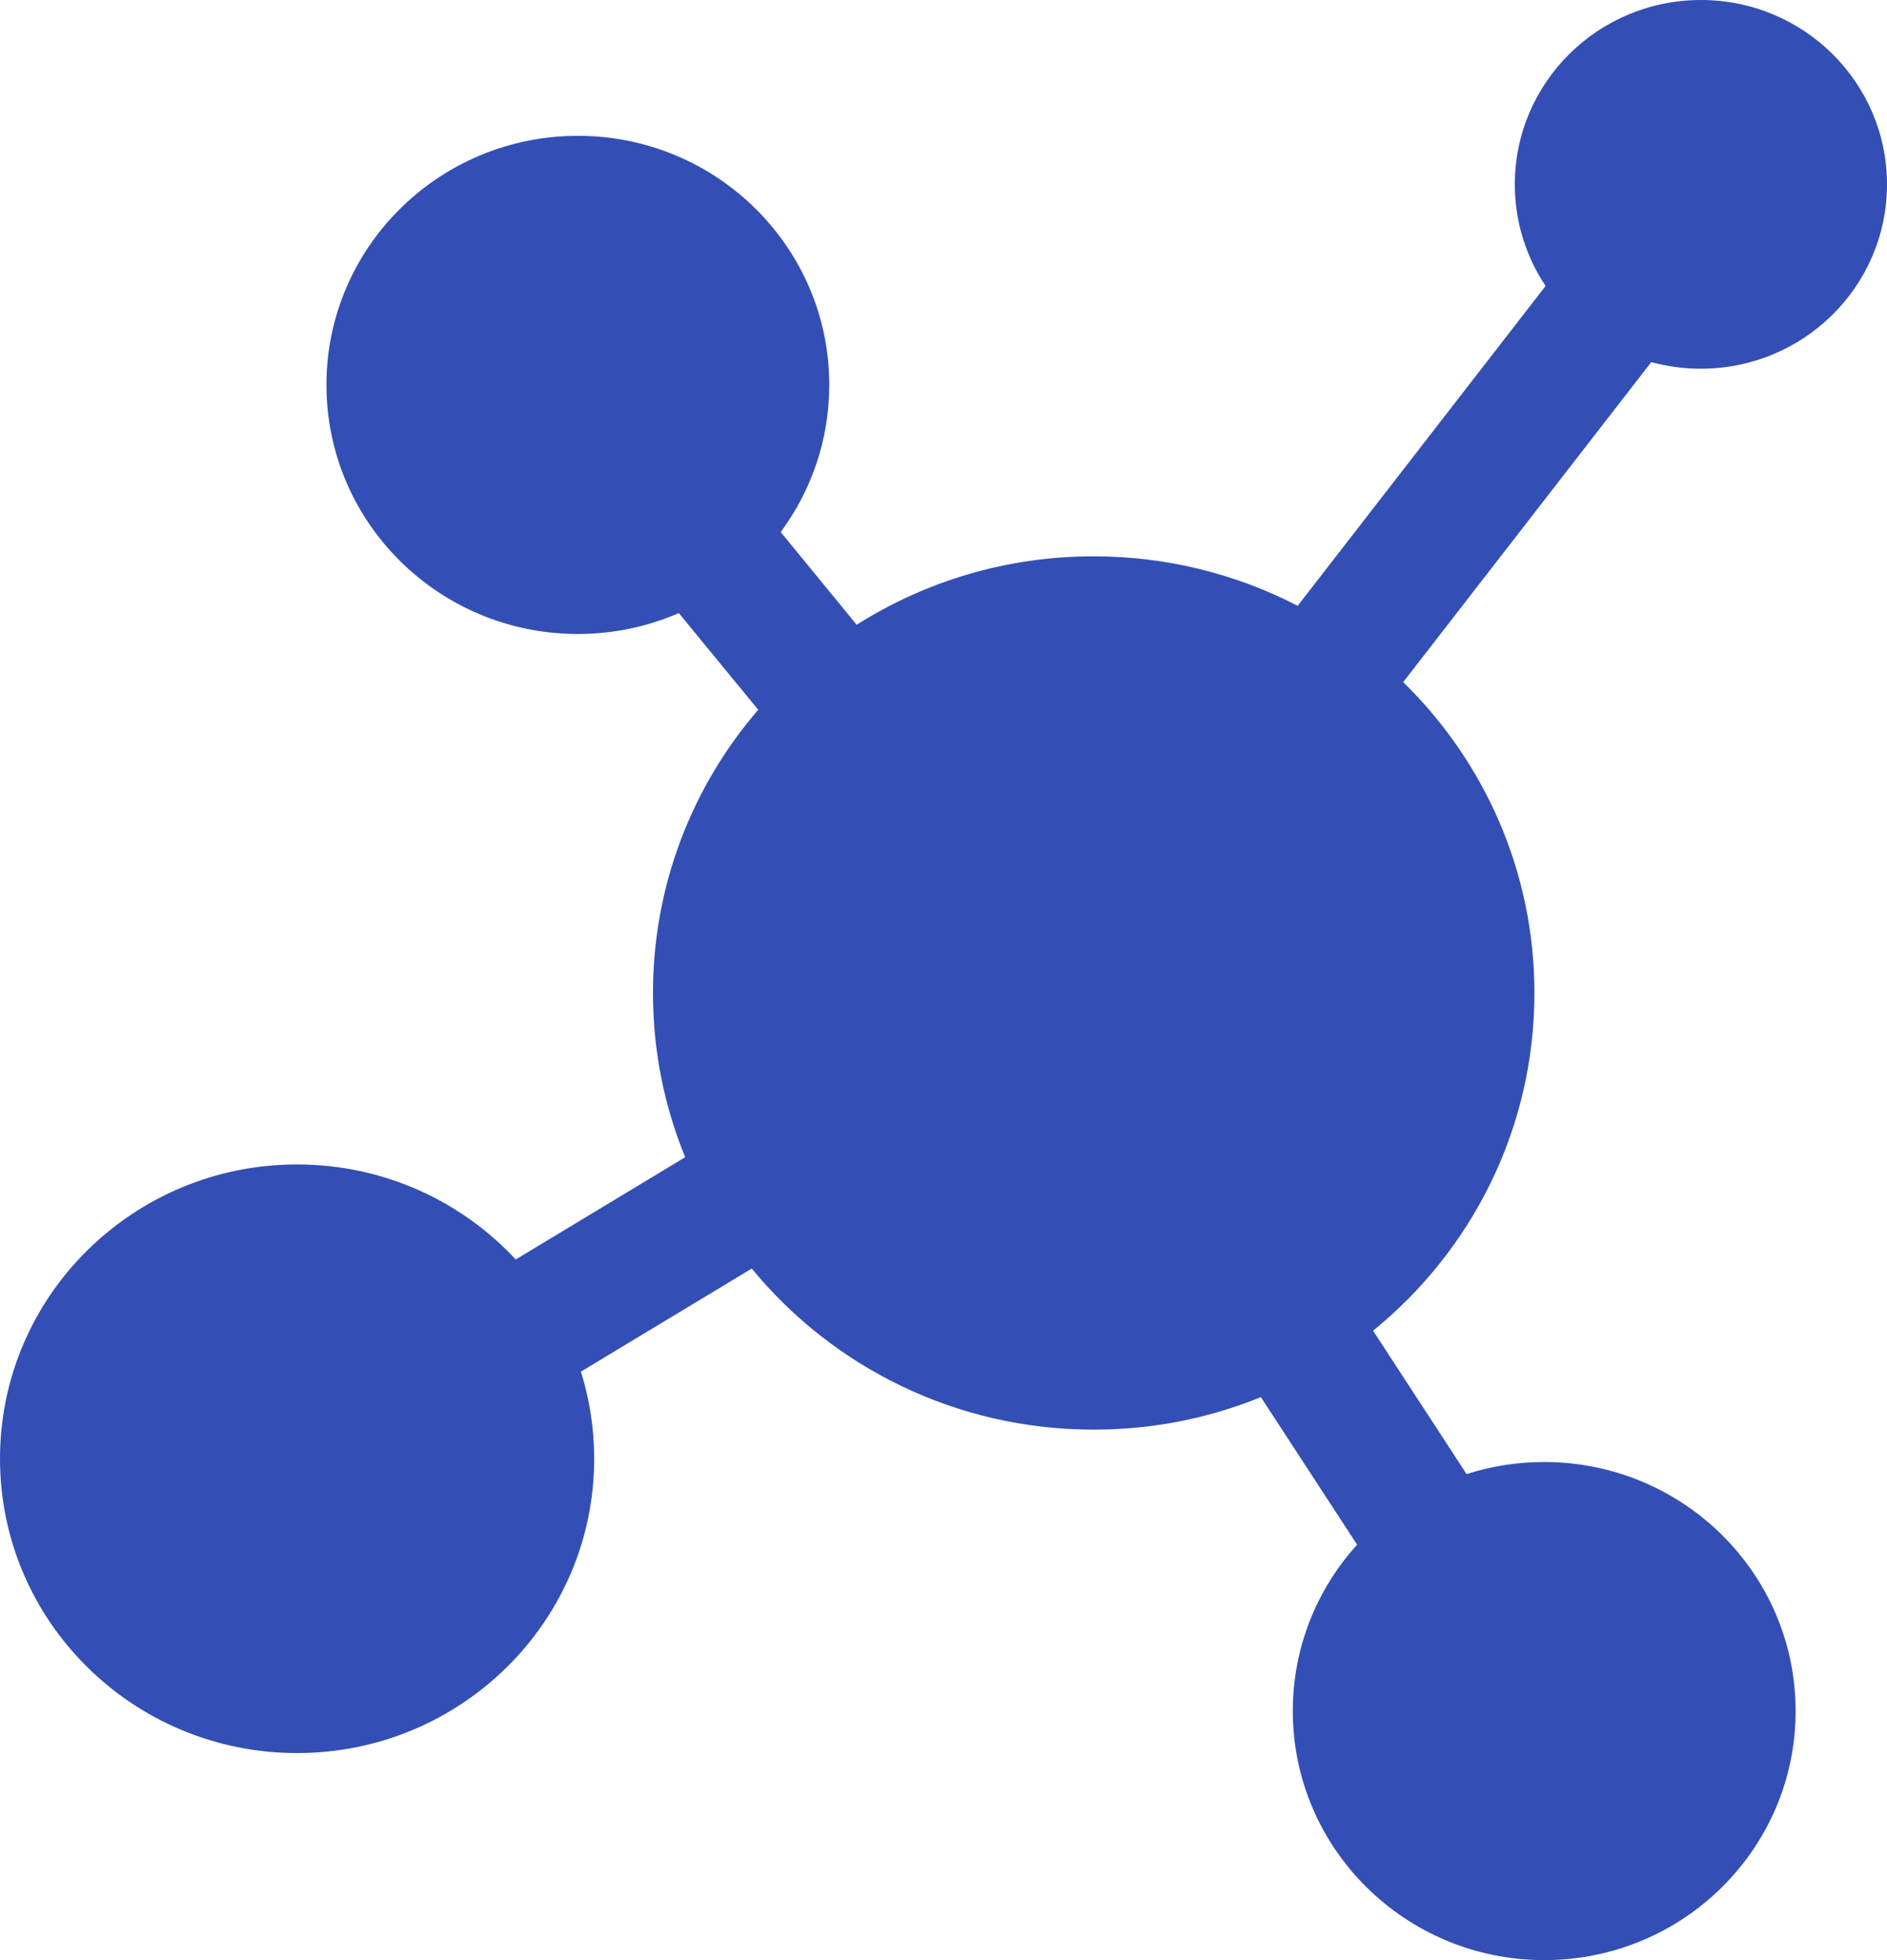 <svg width="26" height="27" viewBox="0 0 26 27" fill="none" xmlns="http://www.w3.org/2000/svg">
<path opacity="0.8" d="M23.436 5.079C24.852 5.079 26 3.942 26 2.54C26 1.137 24.852 0 23.436 0C22.02 0 20.872 1.137 20.872 2.54C20.872 3.057 21.028 3.538 21.296 3.939L17.88 8.345C17.039 7.91 16.083 7.663 15.069 7.663C13.867 7.663 12.747 8.009 11.804 8.606L10.757 7.329C11.177 6.761 11.426 6.06 11.426 5.302C11.426 3.407 9.875 1.871 7.962 1.871C6.049 1.871 4.498 3.407 4.498 5.302C4.498 7.197 6.049 8.733 7.962 8.733C8.457 8.733 8.928 8.63 9.353 8.445L10.447 9.777C9.542 10.827 8.997 12.19 8.997 13.678C8.997 14.478 9.154 15.242 9.441 15.94L7.106 17.349C6.358 16.544 5.285 16.04 4.093 16.04C1.833 16.04 0 17.855 0 20.094C0 22.333 1.833 24.148 4.093 24.148C6.354 24.148 8.187 22.333 8.187 20.094C8.187 19.676 8.123 19.273 8.004 18.894L10.358 17.474C11.471 18.828 13.168 19.693 15.069 19.693C15.885 19.693 16.663 19.534 17.373 19.245L18.699 21.278C18.148 21.885 17.813 22.689 17.813 23.569C17.813 25.464 19.364 27 21.277 27C23.19 27 24.741 25.464 24.741 23.569C24.741 21.675 23.19 20.139 21.277 20.139C20.903 20.139 20.544 20.197 20.207 20.305L18.919 18.33C20.276 17.227 21.142 15.553 21.142 13.678C21.142 12.002 20.45 10.487 19.334 9.396L22.752 4.988C22.97 5.047 23.199 5.079 23.436 5.079Z" fill="#0124A3"/>
</svg>
